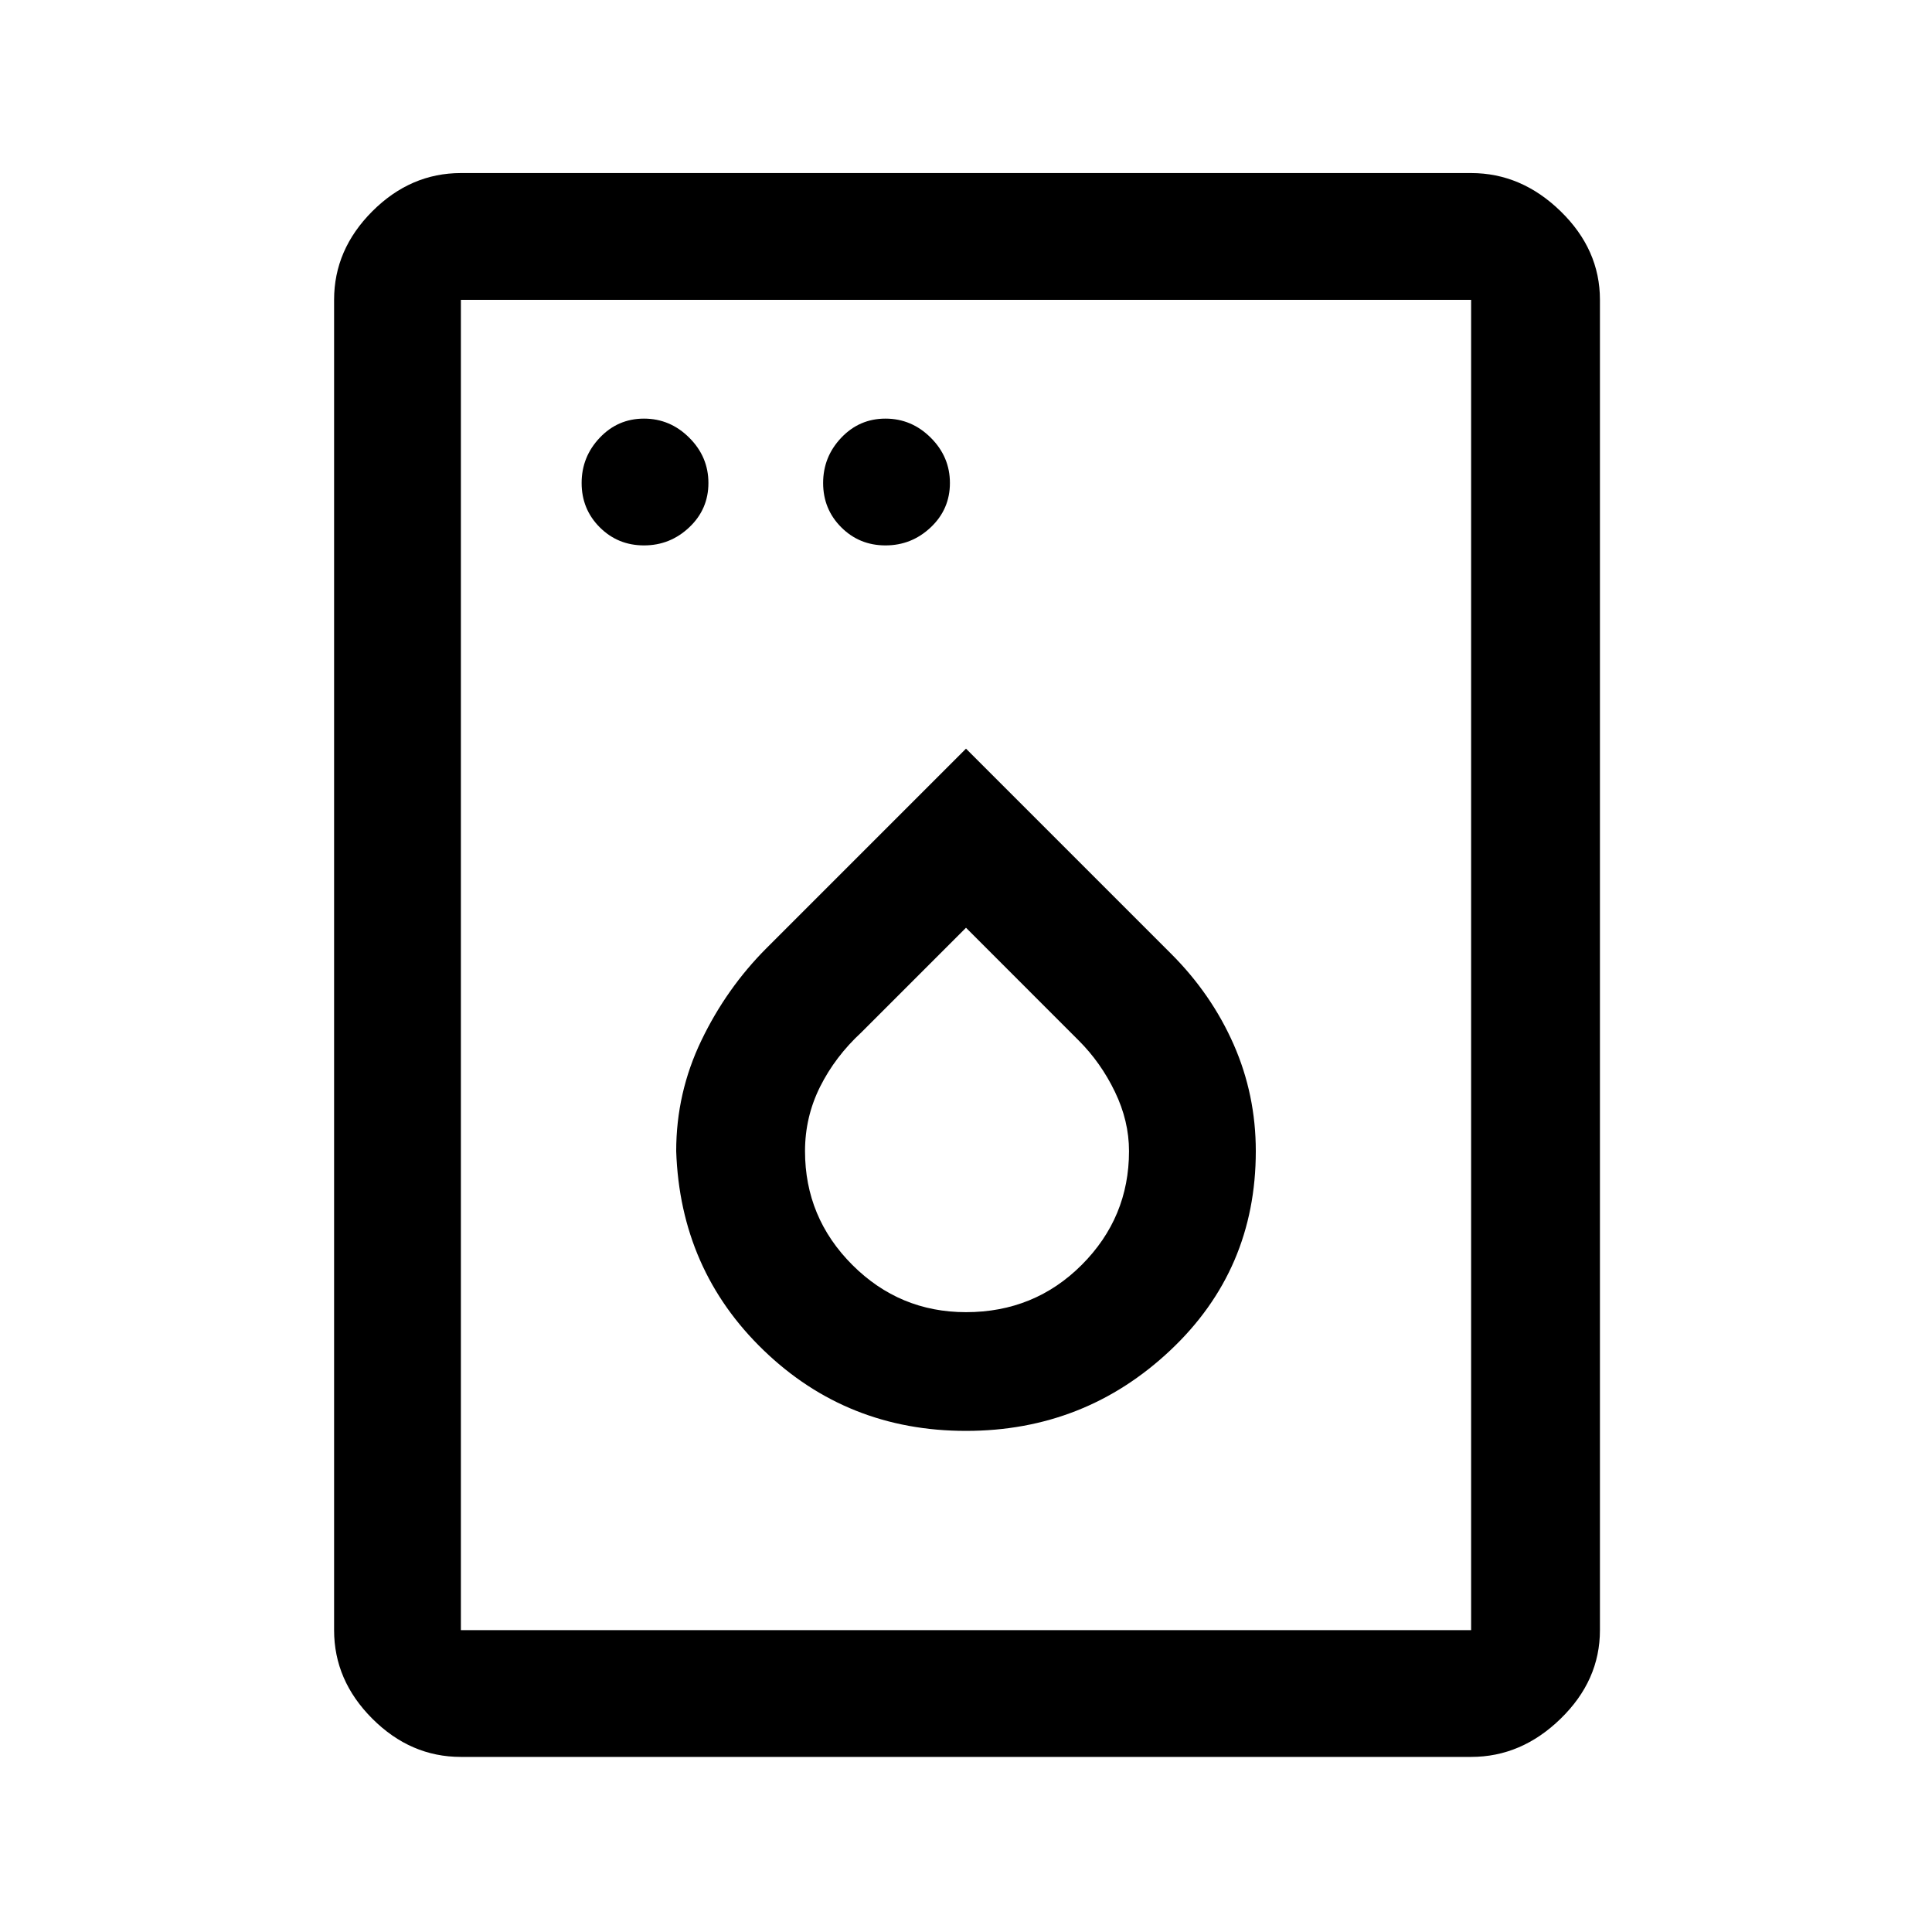 <svg xmlns="http://www.w3.org/2000/svg" height="40" width="40"><path d="M13.333 11.292q.542 0 .938-.375.396-.375.396-.917t-.396-.937q-.396-.396-.938-.396-.541 0-.916.396-.375.395-.375.937t.375.917q.375.375.916.375Zm5 0q.542 0 .938-.375.396-.375.396-.917t-.396-.937q-.396-.396-.938-.396-.541 0-.916.396-.375.395-.375.937t.375.917q.375.375.916.375ZM20 29.625q2.458 0 4.229-1.667Q26 26.292 26 23.833q0-1.166-.458-2.208-.459-1.042-1.292-1.875L20 15.5l-4.125 4.125q-.833.833-1.354 1.917Q14 22.625 14 23.833q.083 2.459 1.812 4.125 1.73 1.667 4.188 1.667Zm0-2.458q-1.375 0-2.354-.979-.979-.98-.979-2.355 0-.708.312-1.333.313-.625.854-1.125L20 19.208l2.333 2.334q.459.458.75 1.062.292.604.292 1.229 0 1.375-.979 2.355-.979.979-2.396.979ZM9.542 36.375q-1.042 0-1.834-.792-.791-.791-.791-1.833V6.208q0-1.041.791-1.833.792-.792 1.834-.792h20.916q1.042 0 1.854.792.813.792.813 1.833V33.75q0 1.042-.813 1.833-.812.792-1.854.792Zm0-2.625h20.916V6.208H9.542V33.75Zm0 0V6.208 33.75Z"/></svg>